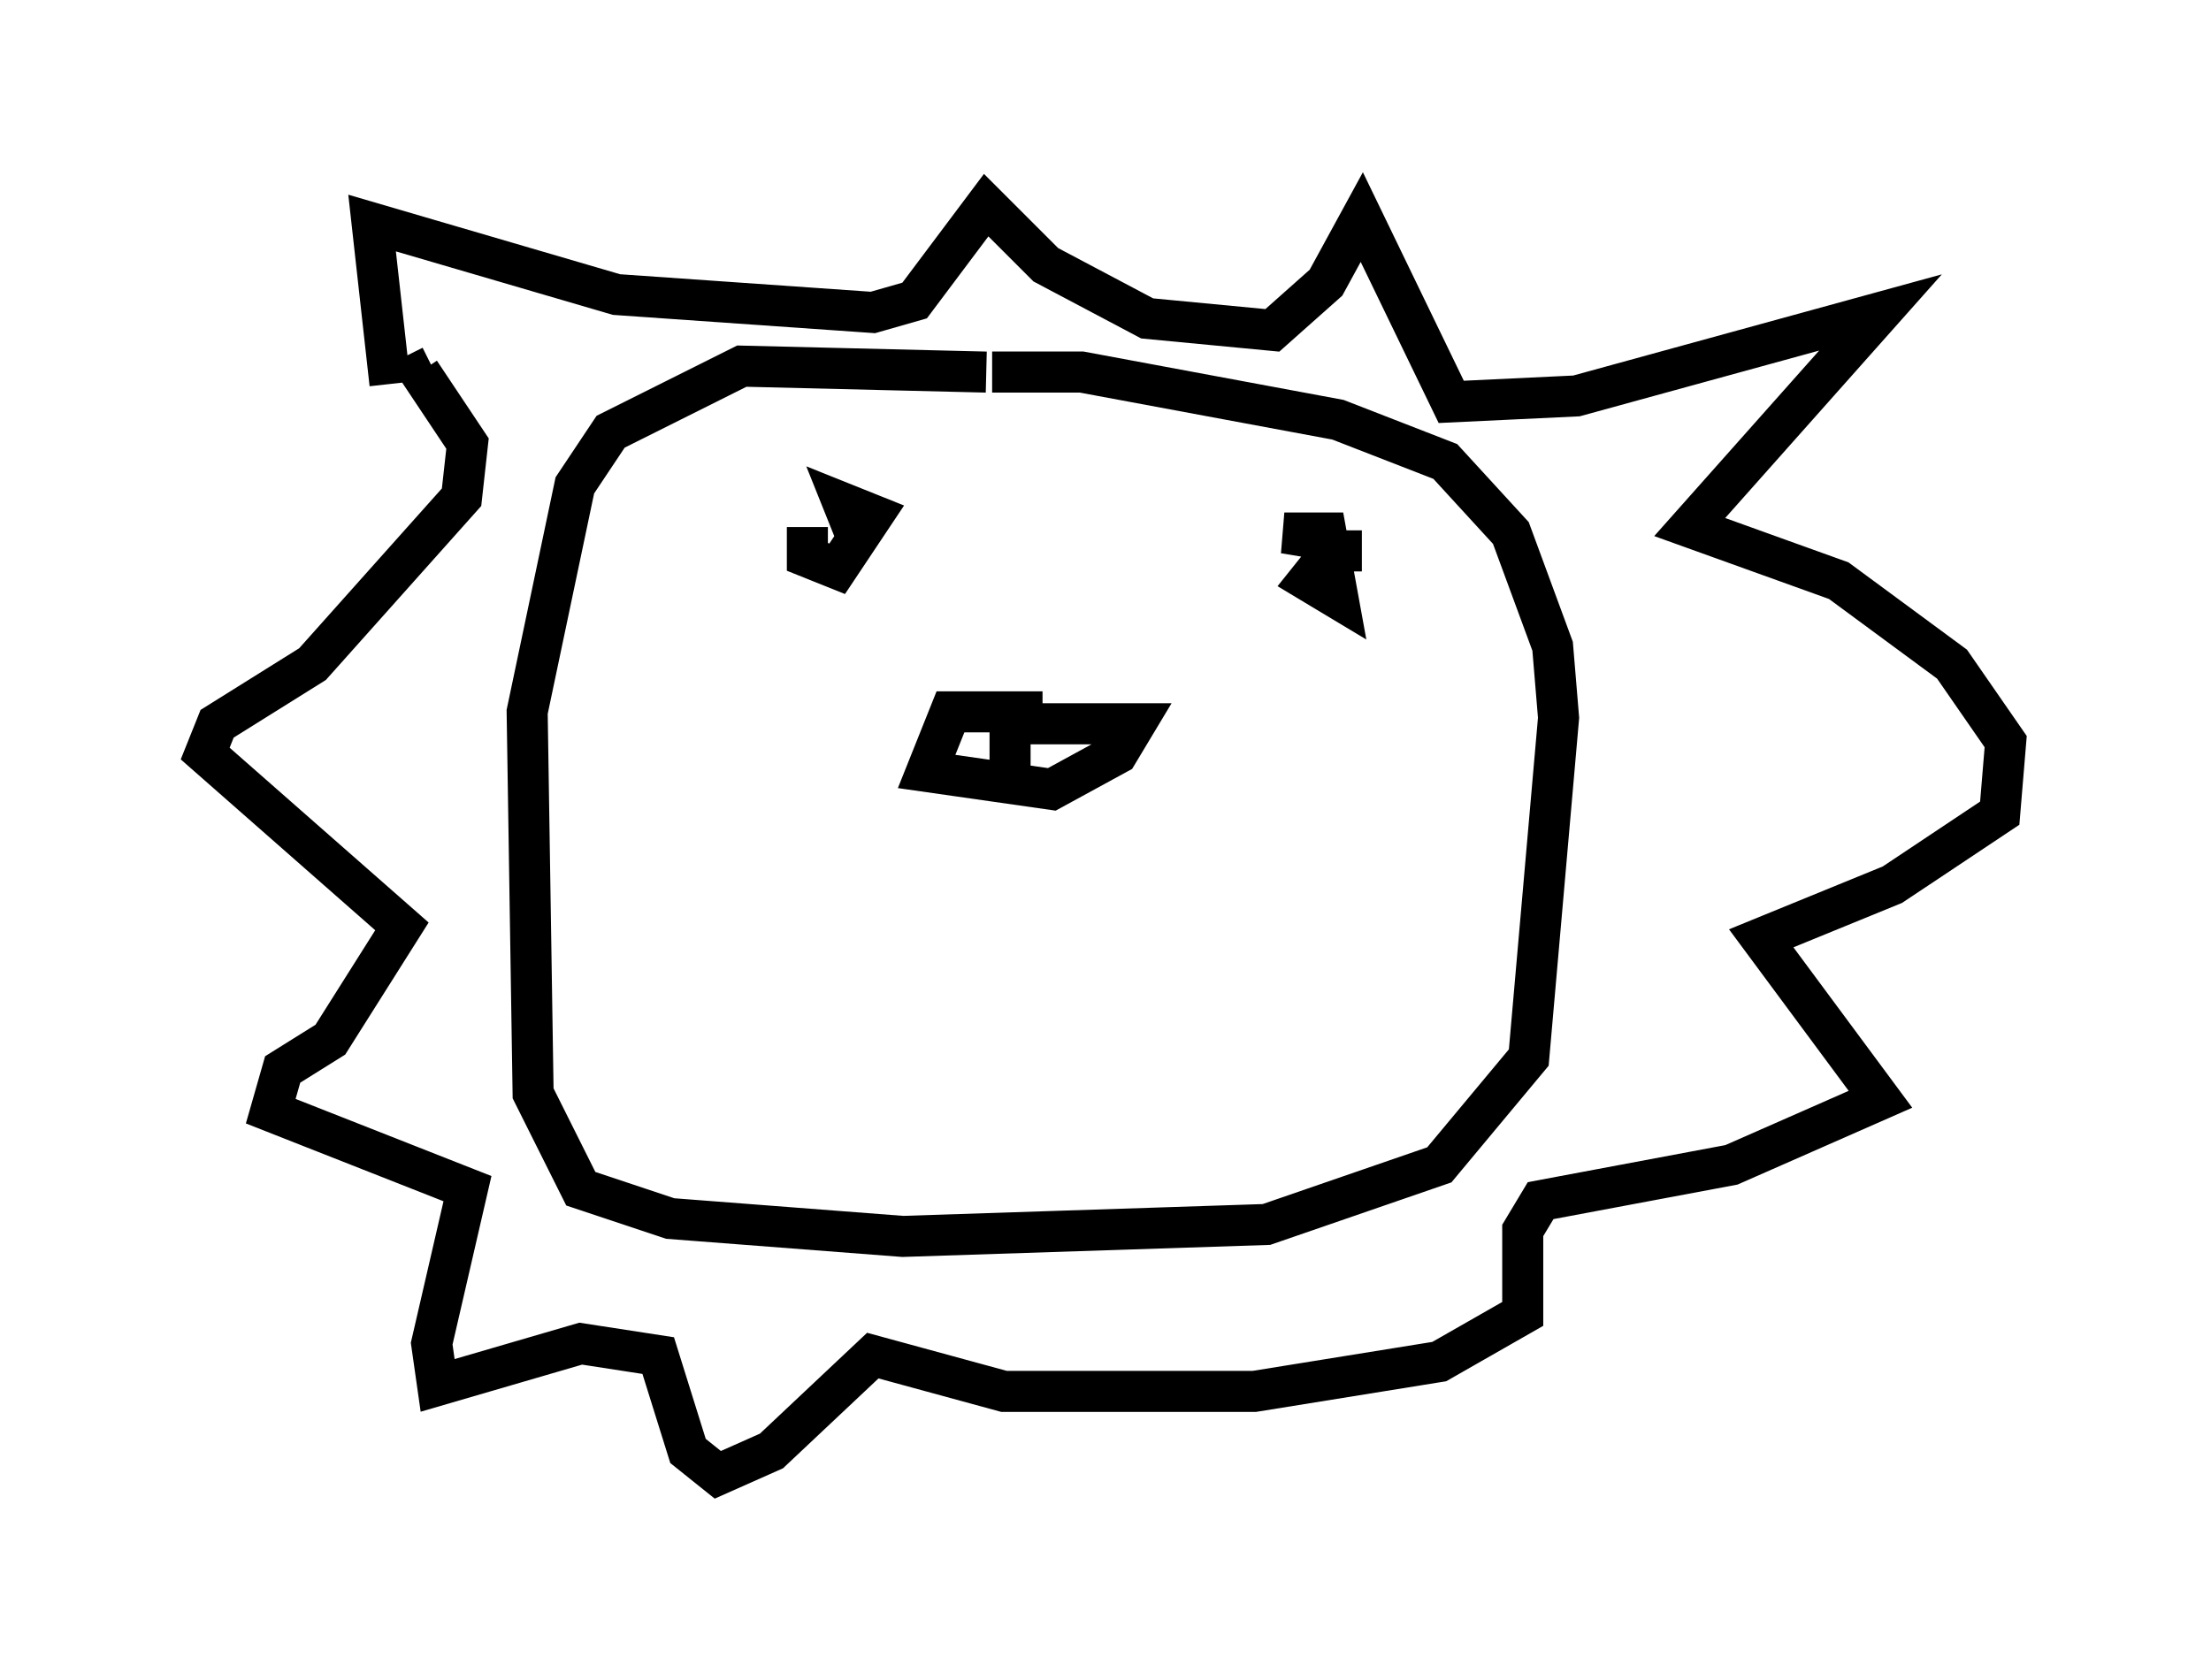 <?xml version="1.0" encoding="utf-8" ?>
<svg baseProfile="full" height="40.938" version="1.1" width="53.866" xmlns="http://www.w3.org/2000/svg" xmlns:ev="http://www.w3.org/2001/xml-events" xmlns:xlink="http://www.w3.org/1999/xlink"><defs /><rect fill="white" height="40.938" width="53.866" x="0" y="0" /><path d="M26.207, 9.648 m-2.179, -0.581 l-5.955, -0.145 -3.196, 1.598 l-0.872, 1.307 -1.162, 5.52 l0.145, 9.296 1.162, 2.324 l2.179, 0.726 5.665, 0.436 l8.86, -0.291 4.212, -1.453 l2.179, -2.615 0.726, -8.279 l-0.145, -1.743 -1.017, -2.76 l-1.598, -1.743 -2.615, -1.017 l-6.246, -1.162 -2.179, 0.0 m-14.67, 0.291 l-0.436, -3.922 5.955, 1.743 l6.246, 0.436 1.017, -0.291 l1.743, -2.324 1.453, 1.453 l2.469, 1.307 3.05, 0.291 l1.307, -1.162 0.872, -1.598 l2.179, 4.503 3.05, -0.145 l7.408, -2.034 -4.648, 5.229 l3.631, 1.307 2.76, 2.034 l1.307, 1.888 -0.145, 1.743 l-2.615, 1.743 -3.196, 1.307 l2.905, 3.922 -3.631, 1.598 l-4.648, 0.872 -0.436, 0.726 l0.0, 2.034 -2.034, 1.162 l-4.503, 0.726 -6.101, 0.0 l-3.196, -0.872 -2.469, 2.324 l-1.307, 0.581 -0.726, -0.581 l-0.726, -2.324 -1.888, -0.291 l-3.486, 1.017 -0.145, -1.017 l0.872, -3.777 -4.793, -1.888 l0.291, -1.017 1.162, -0.726 l1.743, -2.76 -4.793, -4.212 l0.291, -0.726 2.324, -1.453 l3.631, -4.067 0.145, -1.307 l-1.162, -1.743 0.291, -0.145 m9.151, 3.922 l0.0, 0.726 0.726, 0.291 l0.872, -1.307 -0.726, -0.291 l0.291, 0.726 m12.346, 0.436 l-0.726, 0.0 -0.581, 0.726 l0.726, 0.436 -0.291, -1.598 l-1.017, 0.0 0.872, 0.145 m-7.263, 4.939 l0.0, -0.726 -1.743, 0.0 l-0.581, 1.453 3.05, 0.436 l1.598, -0.872 0.436, -0.726 l-2.76, 0.0 m-0.291, 0.0 l0.0, 1.162 m-1.743, 3.922 " fill="none" stroke="black" stroke-width="1" /></svg>